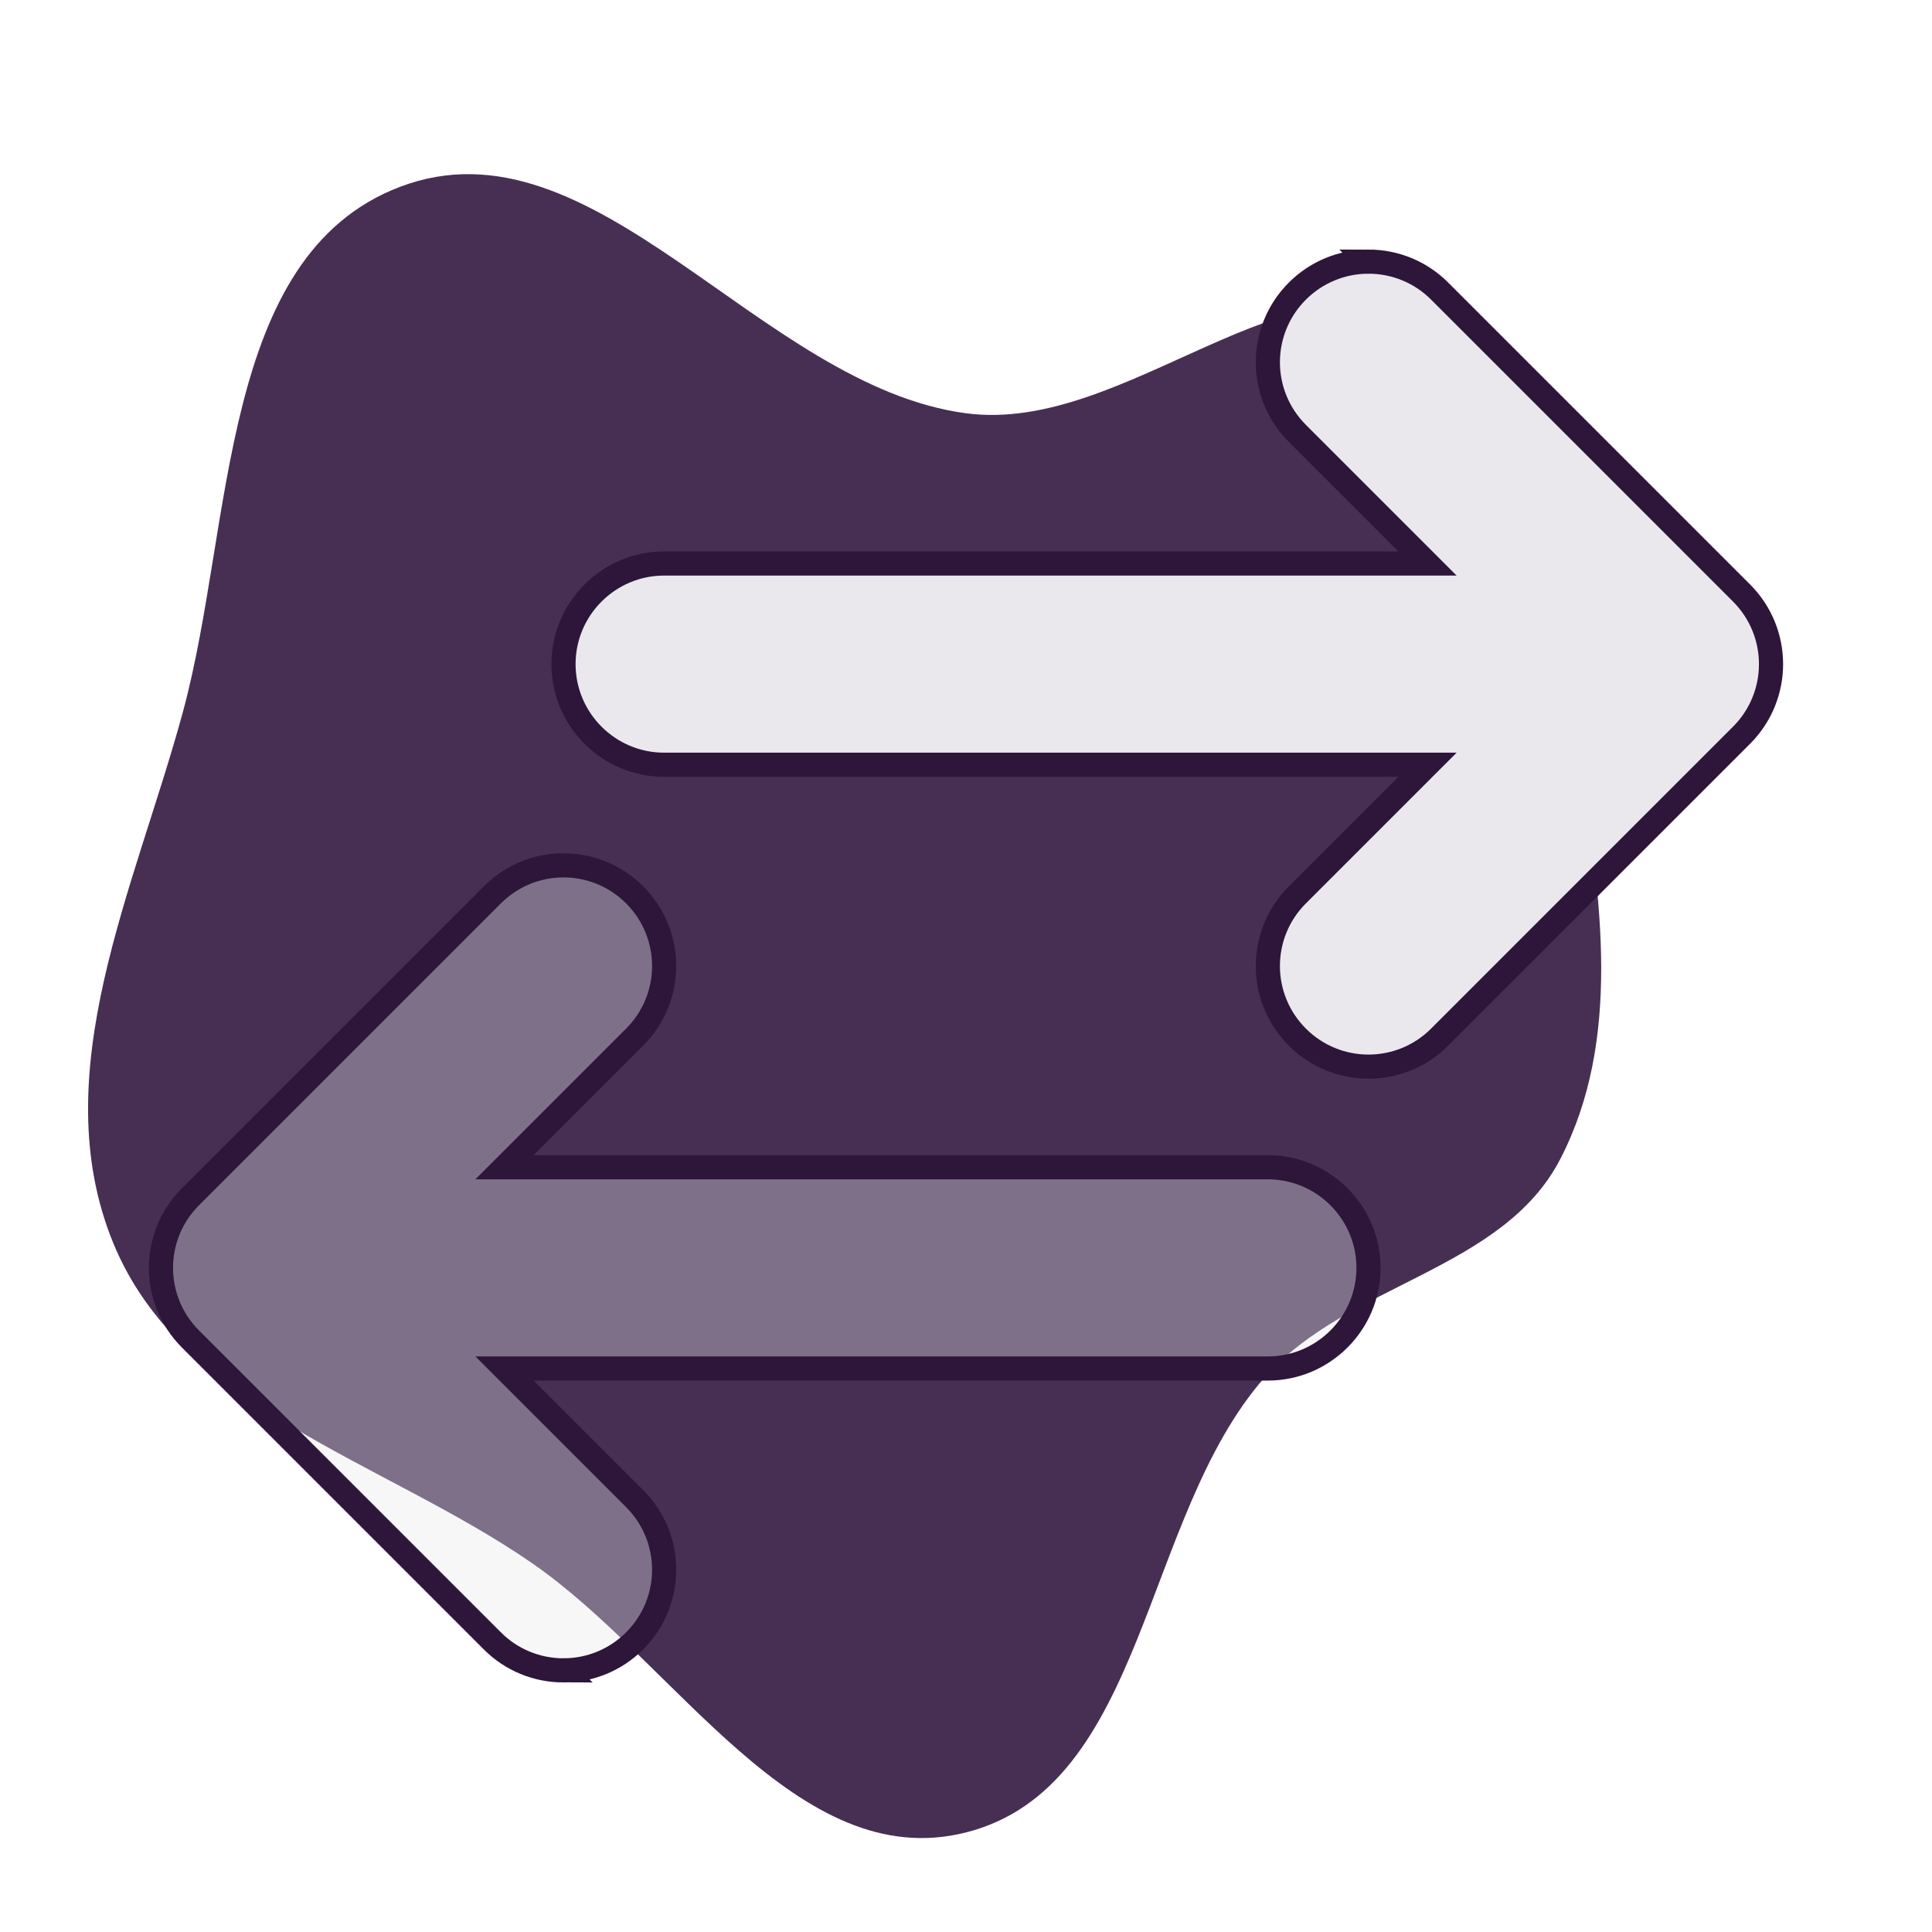 <!DOCTYPE svg PUBLIC "-//W3C//DTD SVG 1.1//EN" "http://www.w3.org/Graphics/SVG/1.1/DTD/svg11.dtd">
<!-- Uploaded to: SVG Repo, www.svgrepo.com, Transformed by: SVG Repo Mixer Tools -->
<svg width="800px" height="800px" viewBox="-1.6 -1.6 19.20 19.20" xmlns="http://www.w3.org/2000/svg" fill="#2d163a" stroke="#2d163a" stroke-width="0.24">
<g id="SVGRepo_bgCarrier" stroke-width="0" transform="translate(0,0), scale(1)">
<path transform="translate(-1.6, -1.6), scale(0.6)" d="M16,30.351C18.987,29.593,18.911,25.123,20.949,22.812C22.325,21.254,24.888,21.045,25.843,19.198C26.865,17.221,26.516,14.893,26.18,12.692C25.78,10.083,26.016,6.68,23.727,5.365C21.396,4.026,18.665,7.199,16,6.845C12.58,6.391,9.849,1.867,6.624,3.095C3.621,4.239,3.873,8.685,3.031,11.786C2.236,14.714,0.725,17.782,1.876,20.589C3.008,23.35,6.359,24.195,8.813,25.891C11.191,27.534,13.199,31.061,16,30.351" fill="#472f54" strokewidth="0"/>
</g>
<g id="SVGRepo_tracerCarrier" stroke-linecap="round" stroke-linejoin="round" stroke="#CCCCCC" stroke-width="0.032"/>
<g id="SVGRepo_iconCarrier"> <g fill="#eae8ec"> <path d="m 12 1 c 0.266 0 0.52 0.105 0.707 0.293 l 3 3 c 0.391 0.391 0.391 1.023 0 1.414 l -3 3 c -0.391 0.391 -1.023 0.391 -1.414 0 s -0.391 -1.023 0 -1.414 l 1.293 -1.293 h -7.586 c -0.551 0 -1 -0.449 -1 -1 s 0.449 -1 1 -1 h 7.586 l -1.293 -1.293 c -0.391 -0.391 -0.391 -1.023 0 -1.414 c 0.188 -0.188 0.441 -0.293 0.707 -0.293 z m 0 0"/> <path d="m 4 15 c -0.266 0 -0.52 -0.105 -0.707 -0.293 l -3 -3 c -0.391 -0.391 -0.391 -1.023 0 -1.414 l 3 -3 c 0.391 -0.391 1.023 -0.391 1.414 0 s 0.391 1.023 0 1.414 l -1.293 1.293 h 7.586 c 0.551 0 1 0.449 1 1 s -0.449 1 -1 1 h -7.586 l 1.293 1.293 c 0.391 0.391 0.391 1.023 0 1.414 c -0.188 0.188 -0.441 0.293 -0.707 0.293 z m 0 0" fill-opacity="0.349"/> </g> </g>
</svg>